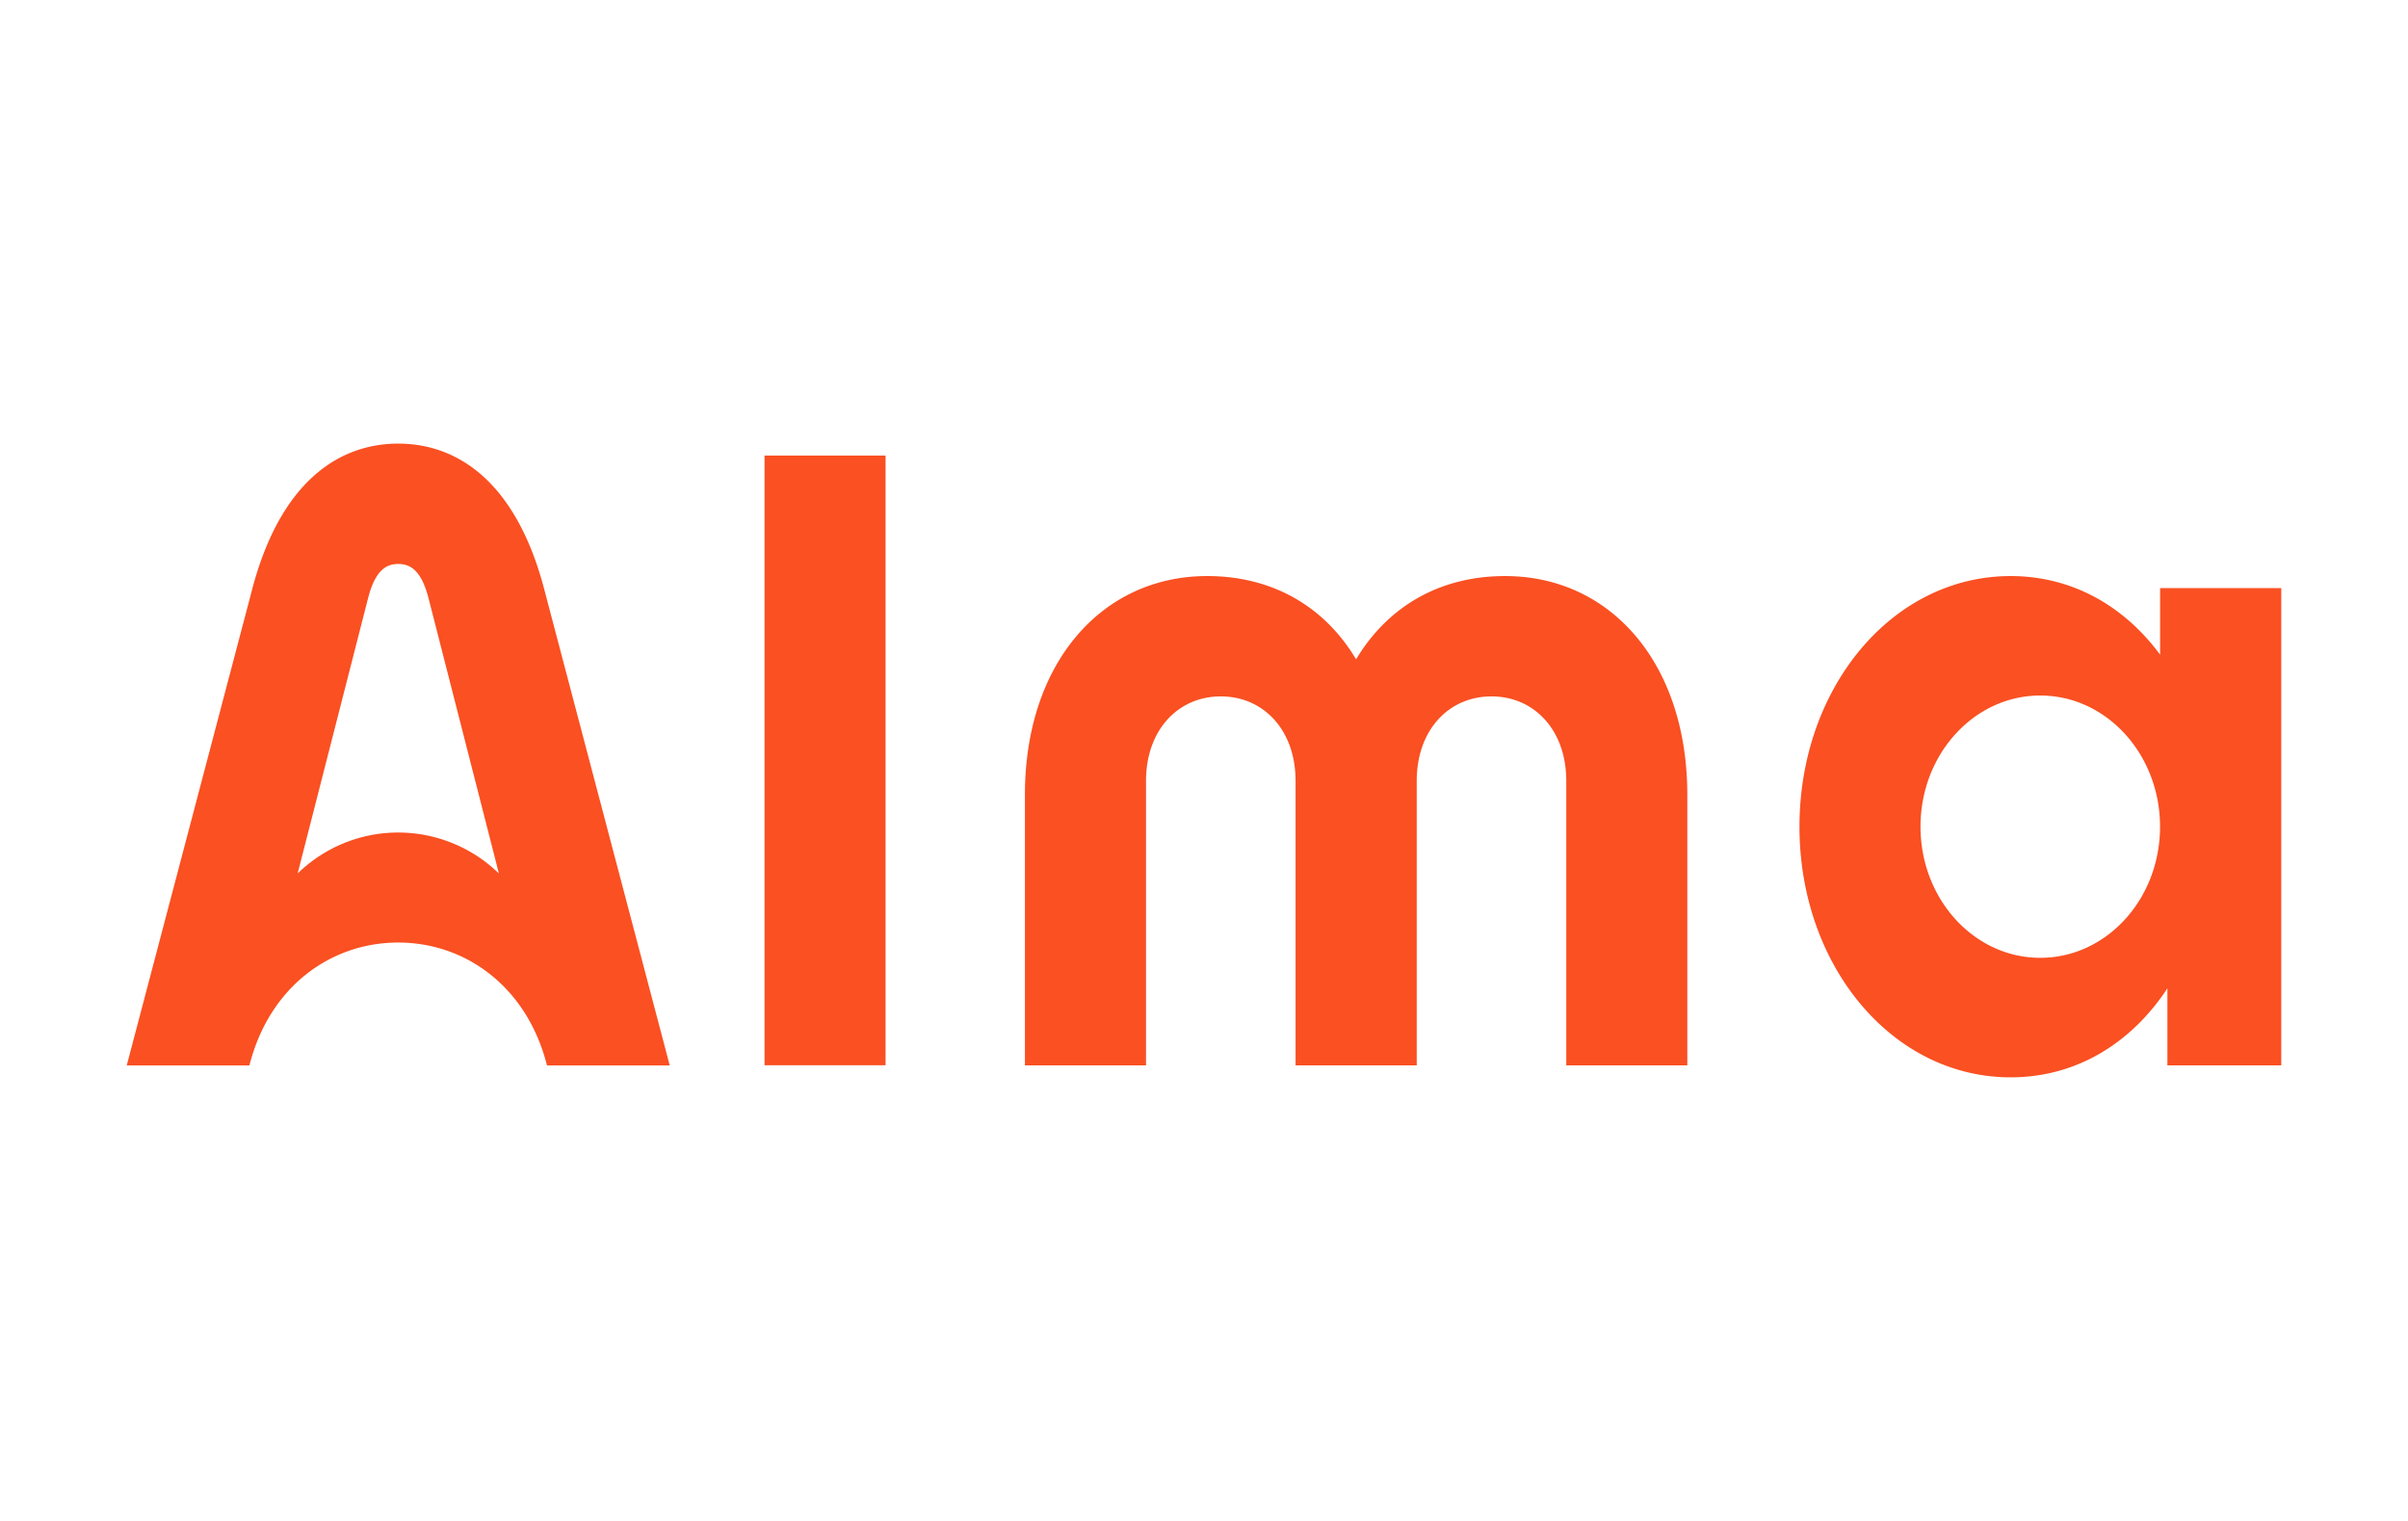 <svg xmlns="http://www.w3.org/2000/svg" width="38" height="24" fill="none" aria-labelledby="pi-alma" role="img" viewBox="0 0 38 24"><title id="pi-alma">Alma</title><path fill="#fff" d="M0 0h38v24H0z"/><path fill="#FA5022" d="M34.088 9.28v1.05c-.565-.764-1.385-1.24-2.358-1.24-1.878 0-3.333 1.77-3.333 3.955S29.852 17 31.73 17c1.042 0 1.908-.545 2.473-1.404v1.215H36V9.28zm-1.891 5.834c-1.045 0-1.89-.927-1.89-2.07s.846-2.069 1.89-2.069 1.89.927 1.89 2.07-.846 2.069-1.89 2.069M12.065 7.189h1.91v9.62h-1.91zm4.109 5.353c0-2.07 1.206-3.452 2.876-3.452 1.037 0 1.857.486 2.35 1.314.496-.828 1.314-1.314 2.351-1.314 1.67 0 2.876 1.381 2.876 3.452v4.269h-1.91v-4.487c0-.808-.509-1.335-1.18-1.335-.673 0-1.18.528-1.18 1.335v4.487h-1.912v-4.487c0-.808-.508-1.335-1.18-1.335s-1.18.528-1.18 1.335v4.487h-1.911zm-7.57-3.184C8.152 7.571 7.194 7 6.284 7s-1.867.571-2.32 2.358L2 16.812h1.936c.315-1.245 1.287-1.939 2.348-1.939s2.033.695 2.348 1.939h1.937zm-2.32 3.779c-.616 0-1.175.246-1.587.646l1.11-4.338c.106-.414.263-.546.478-.546s.372.132.479.546l1.109 4.338a2.28 2.28 0 0 0-1.589-.646"/></svg>